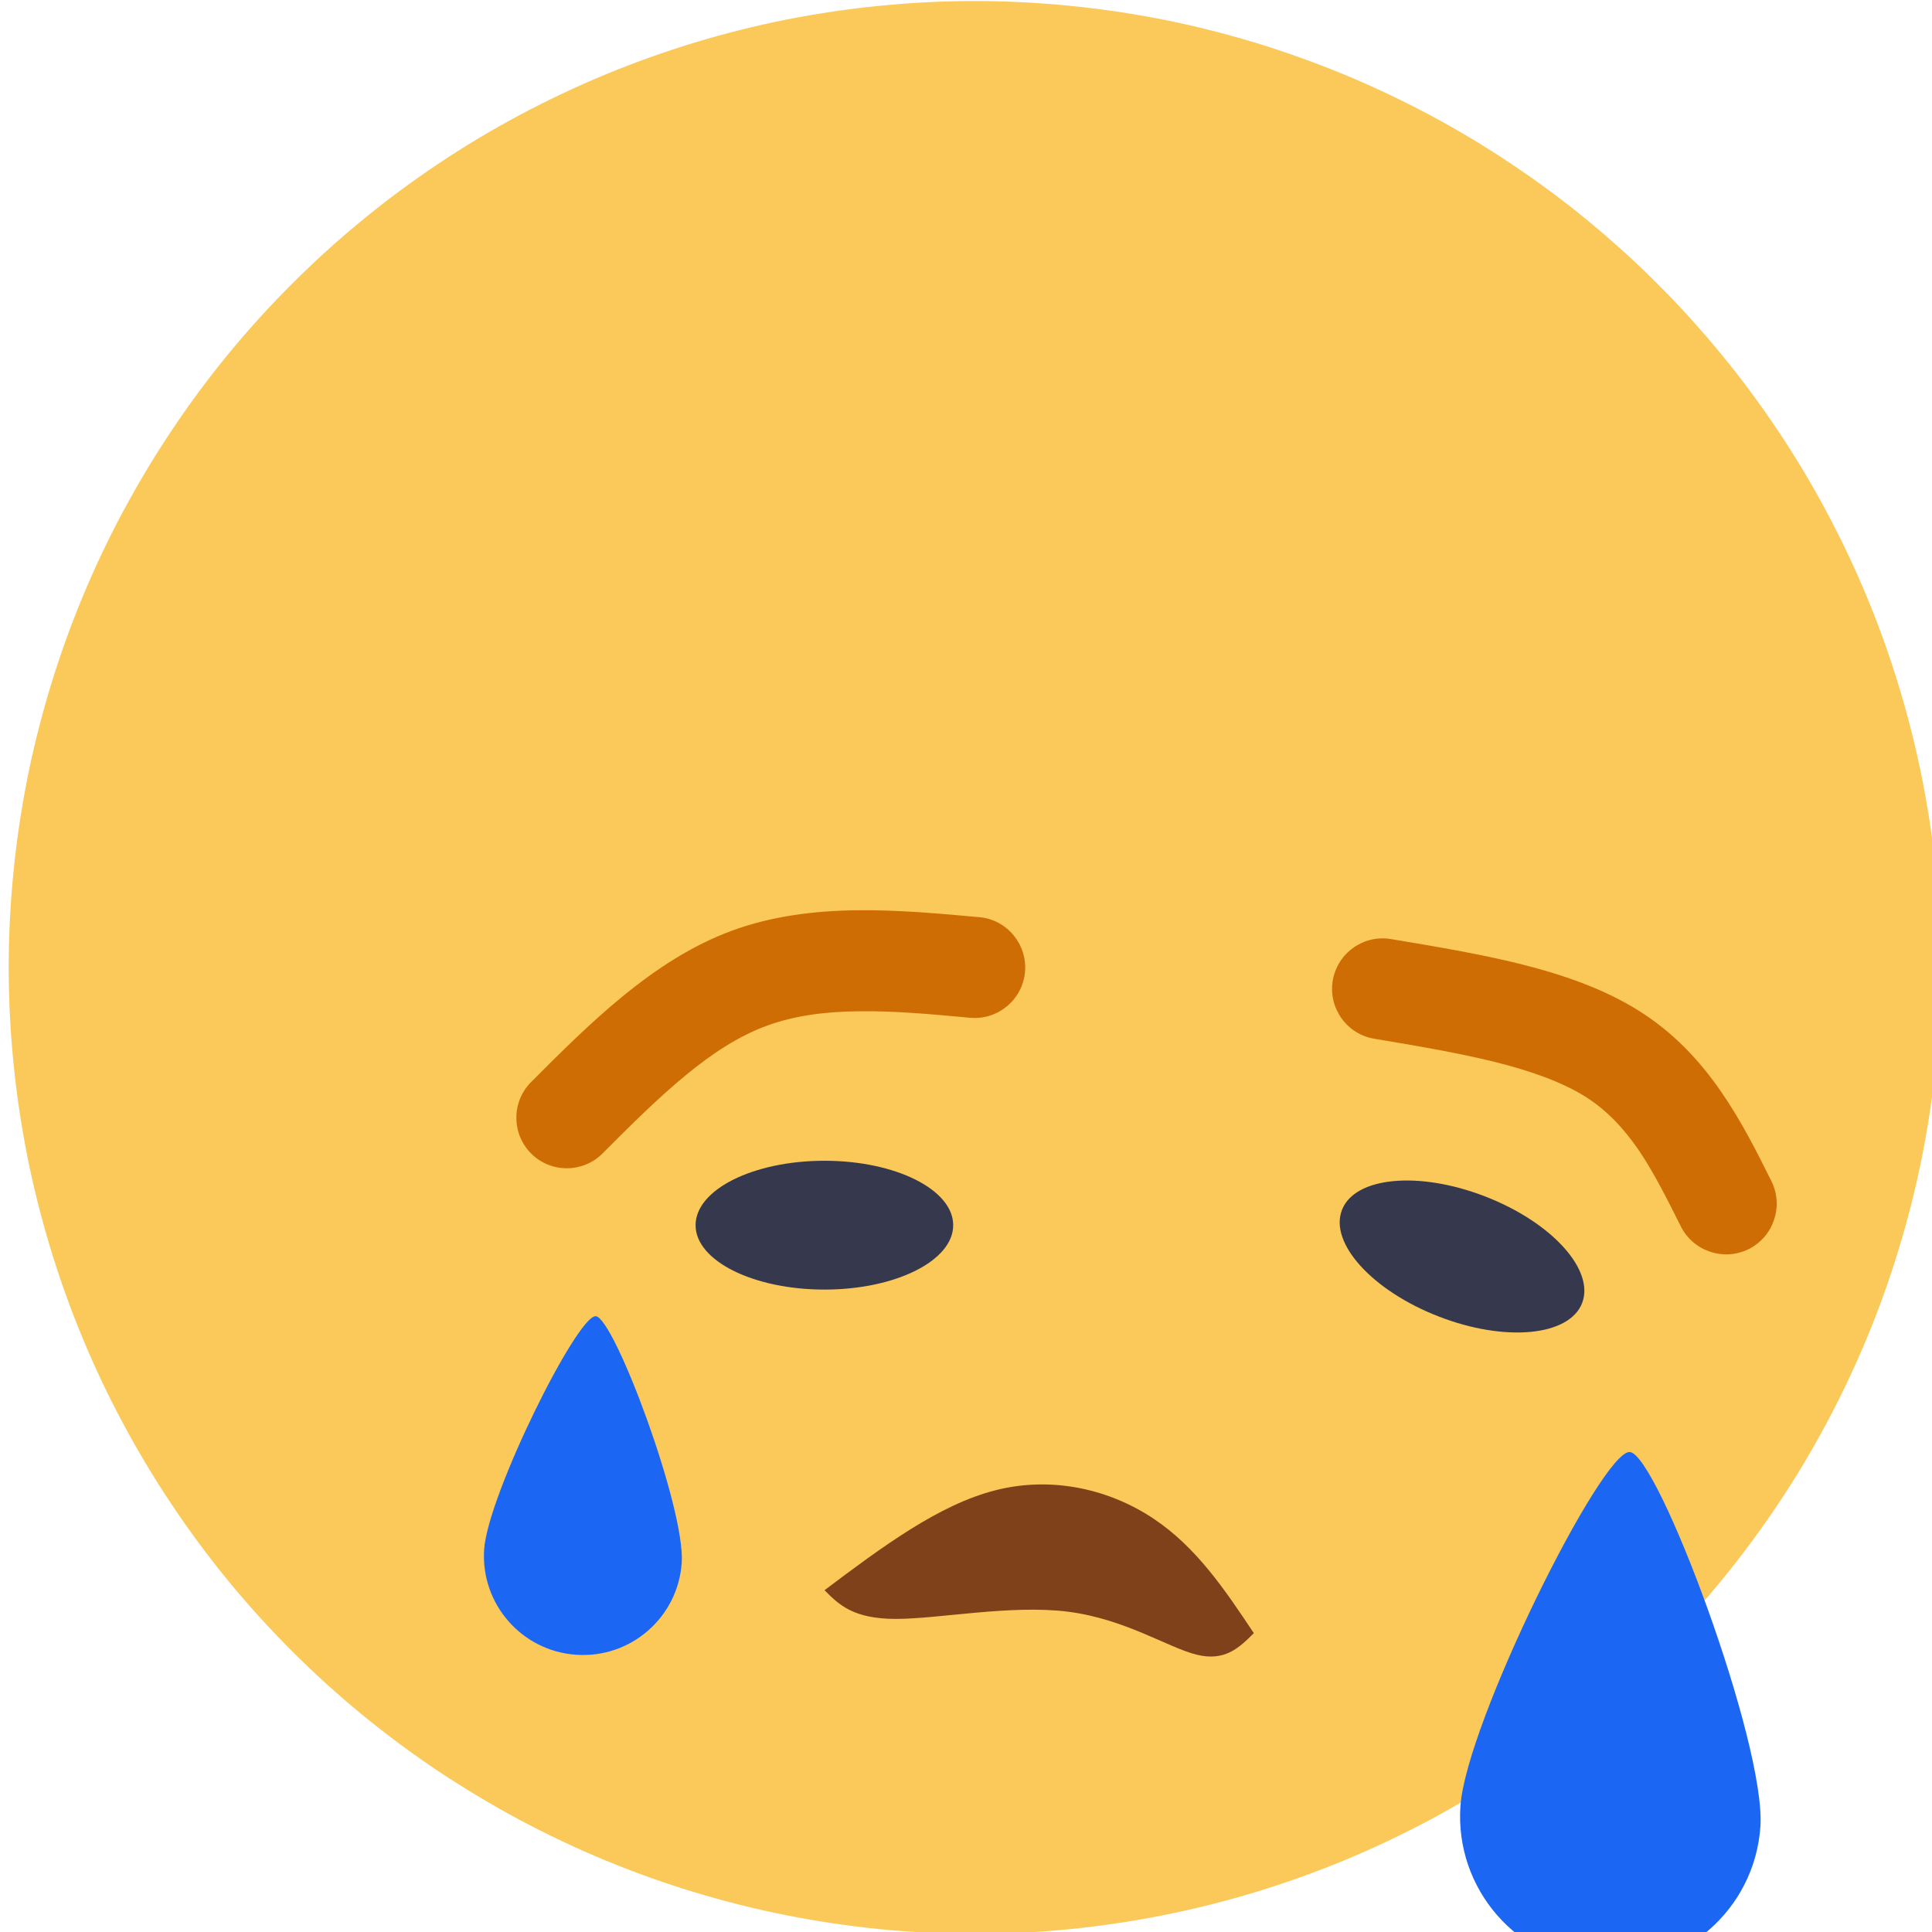 <svg xmlns="http://www.w3.org/2000/svg" xmlns:xlink="http://www.w3.org/1999/xlink" width="96" zoomAndPan="magnify" viewBox="0 0 72 72" height="96" preserveAspectRatio="xMidYMid meet" version="1.0"><defs><clipPath id="44866a584f"><path d="M 0.324 0 L 72 0 L 72 72 L 0.324 72 Z M 0.324 0 " clip-rule="nonzero"/></clipPath></defs><g clip-path="url(#44866a584f)"><path fill="#fac959" d="M 72.324 36.055 C 72.324 37.234 72.27 38.41 72.152 39.586 C 72.035 40.758 71.863 41.922 71.633 43.082 C 71.402 44.238 71.117 45.379 70.773 46.508 C 70.434 47.637 70.035 48.746 69.586 49.836 C 69.133 50.926 68.629 51.992 68.074 53.031 C 67.52 54.07 66.914 55.082 66.258 56.062 C 65.602 57.043 64.902 57.988 64.152 58.902 C 63.406 59.812 62.613 60.688 61.781 61.52 C 60.949 62.355 60.074 63.145 59.164 63.895 C 58.254 64.641 57.305 65.344 56.324 66 C 55.344 66.652 54.336 67.258 53.297 67.816 C 52.258 68.371 51.191 68.875 50.102 69.328 C 49.012 69.777 47.902 70.176 46.777 70.516 C 45.648 70.859 44.504 71.145 43.348 71.375 C 42.191 71.605 41.027 71.777 39.855 71.895 C 38.68 72.012 37.504 72.066 36.324 72.066 C 35.145 72.066 33.969 72.012 32.797 71.895 C 31.625 71.777 30.457 71.605 29.301 71.375 C 28.145 71.145 27.004 70.859 25.875 70.516 C 24.746 70.176 23.637 69.777 22.551 69.328 C 21.461 68.875 20.395 68.371 19.355 67.816 C 18.316 67.258 17.305 66.652 16.324 66 C 15.344 65.344 14.398 64.641 13.488 63.895 C 12.574 63.145 11.703 62.355 10.871 61.52 C 10.035 60.688 9.246 59.812 8.496 58.902 C 7.75 57.988 7.047 57.043 6.395 56.062 C 5.738 55.082 5.133 54.07 4.578 53.031 C 4.02 51.992 3.516 50.926 3.066 49.836 C 2.613 48.746 2.219 47.637 1.875 46.508 C 1.535 45.379 1.246 44.238 1.016 43.082 C 0.789 41.922 0.613 40.758 0.5 39.586 C 0.383 38.41 0.324 37.234 0.324 36.055 C 0.324 34.875 0.383 33.699 0.5 32.523 C 0.613 31.352 0.789 30.184 1.016 29.027 C 1.246 27.871 1.535 26.73 1.875 25.602 C 2.219 24.473 2.613 23.363 3.066 22.273 C 3.516 21.184 4.02 20.117 4.578 19.078 C 5.133 18.039 5.738 17.027 6.395 16.047 C 7.047 15.066 7.75 14.117 8.496 13.207 C 9.246 12.297 10.035 11.422 10.871 10.59 C 11.703 9.754 12.574 8.965 13.488 8.215 C 14.398 7.465 15.344 6.766 16.324 6.109 C 17.305 5.453 18.316 4.848 19.355 4.293 C 20.395 3.738 21.461 3.234 22.551 2.781 C 23.637 2.332 24.746 1.934 25.875 1.59 C 27.004 1.25 28.145 0.961 29.301 0.73 C 30.457 0.504 31.625 0.328 32.797 0.215 C 33.969 0.098 35.145 0.039 36.324 0.039 C 37.504 0.039 38.68 0.098 39.855 0.215 C 41.027 0.328 42.191 0.504 43.348 0.73 C 44.504 0.961 45.648 1.25 46.777 1.59 C 47.902 1.934 49.012 2.332 50.102 2.781 C 51.191 3.234 52.258 3.738 53.297 4.293 C 54.336 4.848 55.344 5.453 56.324 6.109 C 57.305 6.766 58.254 7.465 59.164 8.215 C 60.074 8.965 60.949 9.754 61.781 10.59 C 62.613 11.422 63.406 12.297 64.152 13.207 C 64.902 14.117 65.602 15.066 66.258 16.047 C 66.914 17.027 67.52 18.039 68.074 19.078 C 68.629 20.117 69.133 21.184 69.586 22.273 C 70.035 23.363 70.434 24.473 70.773 25.602 C 71.117 26.73 71.402 27.871 71.633 29.027 C 71.863 30.184 72.035 31.352 72.152 32.523 C 72.27 33.699 72.324 34.875 72.324 36.055 Z M 72.324 36.055 " fill-opacity="1" fill-rule="nonzero"/></g><path fill="#cf6d05" d="M 51.215 38.711 C 50.191 38.543 49.496 37.566 49.668 36.543 C 49.84 35.52 50.812 34.824 51.836 34.996 C 53.48 35.27 55.137 35.547 56.648 35.922 C 58.289 36.332 59.805 36.871 61.055 37.656 C 62.363 38.473 63.34 39.523 64.141 40.684 C 64.906 41.797 65.465 42.91 66.016 44.02 C 66.477 44.949 66.098 46.086 65.168 46.551 C 64.234 47.012 63.098 46.629 62.637 45.699 C 62.125 44.676 61.609 43.645 61.043 42.824 C 60.516 42.059 59.883 41.371 59.066 40.859 C 58.184 40.312 57.027 39.906 55.734 39.582 C 54.312 39.23 52.762 38.969 51.215 38.711 Z M 22.457 42.984 C 21.727 43.719 20.531 43.723 19.797 42.992 C 19.062 42.258 19.059 41.062 19.789 40.328 C 20.887 39.227 21.992 38.125 23.18 37.152 C 24.449 36.109 25.793 35.23 27.277 34.684 C 28.754 34.141 30.332 33.941 31.953 33.922 C 33.465 33.906 34.984 34.043 36.496 34.18 C 37.531 34.273 38.289 35.191 38.199 36.223 C 38.105 37.258 37.188 38.02 36.156 37.93 C 34.738 37.797 33.316 37.668 32 37.688 C 30.789 37.699 29.621 37.84 28.574 38.227 C 27.523 38.613 26.527 39.27 25.57 40.059 C 24.527 40.914 23.488 41.949 22.457 42.984 Z M 22.457 42.984 " fill-opacity="1" fill-rule="nonzero"/><path fill="#36384e" d="M 55.352 44.59 C 57.824 45.547 59.438 47.324 58.961 48.562 C 58.48 49.797 56.09 50.023 53.617 49.062 C 51.145 48.105 49.527 46.324 50.012 45.09 C 50.488 43.855 52.879 43.629 55.352 44.59 Z M 30.727 43.258 C 33.375 43.258 35.523 44.332 35.523 45.66 C 35.523 46.984 33.375 48.059 30.727 48.059 C 28.074 48.059 25.922 46.984 25.922 45.66 C 25.922 44.332 28.074 43.258 30.727 43.258 Z M 30.727 43.258 " fill-opacity="1" fill-rule="evenodd"/><path fill="#7e4119" d="M 30.727 59.262 C 32.855 57.664 34.992 56.062 37.125 55.531 C 39.258 54.996 41.391 55.527 42.992 56.598 C 44.59 57.664 45.66 59.262 46.727 60.863 C 46.191 61.395 45.656 61.93 44.59 61.664 C 43.523 61.398 41.926 60.332 39.793 60.062 C 37.66 59.797 34.992 60.332 33.391 60.332 C 31.793 60.332 31.258 59.797 30.727 59.262 Z M 30.727 59.262 " fill-opacity="1" fill-rule="evenodd"/><path fill="#1b67f4" d="M 22.203 49.051 C 22.887 49.098 25.543 56.207 25.406 58.242 C 25.266 60.273 23.508 61.809 21.473 61.668 C 19.441 61.531 17.906 59.77 18.043 57.738 C 18.184 55.703 21.516 49 22.203 49.051 Z M 60.738 54.113 C 61.781 54.188 65.816 64.988 65.605 68.074 C 65.391 71.164 62.719 73.496 59.633 73.281 C 56.547 73.07 54.215 70.395 54.426 67.309 C 54.637 64.219 59.695 54.043 60.738 54.113 Z M 60.738 54.113 " fill-opacity="1" fill-rule="evenodd"/></svg>